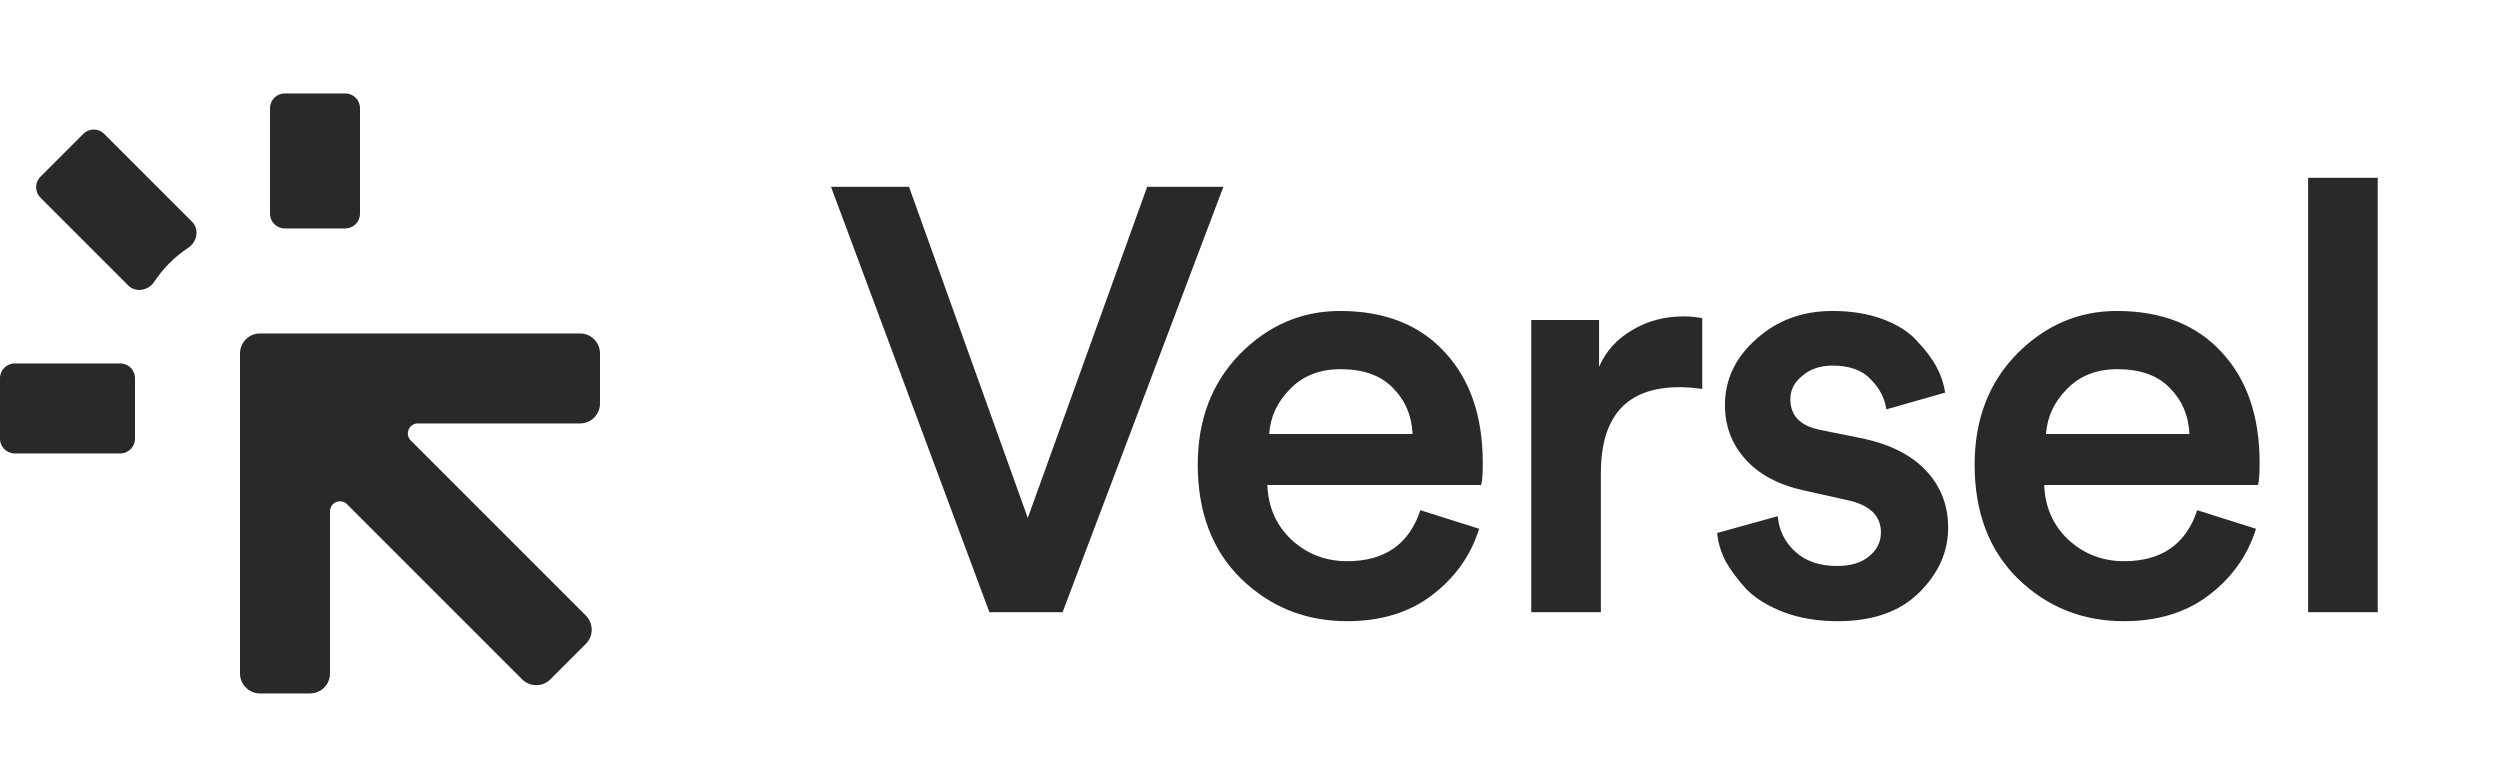 <svg width="80" height="25" viewBox="0 0 80 25" fill="none" xmlns="http://www.w3.org/2000/svg">
<path d="M7.68 11.31C7.68 10.957 7.967 10.67 8.32 10.67H18.56C18.913 10.67 19.2 10.957 19.2 11.31V12.91C19.2 13.264 18.913 13.55 18.56 13.55H13.372C13.087 13.55 12.944 13.895 13.146 14.097L18.747 19.698C18.997 19.948 18.997 20.353 18.747 20.603L17.613 21.738C17.363 21.988 16.958 21.988 16.708 21.738L11.106 16.136C10.905 15.935 10.56 16.078 10.56 16.363V21.55C10.56 21.904 10.274 22.19 9.92 22.19H8.32C7.967 22.19 7.68 21.904 7.68 21.55V11.31Z" fill="#292929"/>
<path d="M9.112 2.99C8.851 2.99 8.64 3.202 8.64 3.462V6.838C8.64 7.099 8.851 7.31 9.112 7.31H11.048C11.309 7.31 11.52 7.099 11.52 6.838V3.462C11.52 3.202 11.309 2.99 11.048 2.99H9.112Z" fill="#292929"/>
<path d="M3.848 11.63C4.109 11.63 4.32 11.842 4.32 12.102V14.038C4.32 14.299 4.109 14.51 3.848 14.51H0.472C0.211 14.51 0 14.299 0 14.038V12.102C0 11.842 0.211 11.63 0.472 11.63H3.848Z" fill="#292929"/>
<path d="M6.149 7.099C6.386 7.337 6.306 7.743 6.025 7.928C5.593 8.212 5.222 8.583 4.938 9.015C4.753 9.296 4.347 9.376 4.109 9.139L1.294 6.323C1.109 6.139 1.109 5.84 1.294 5.656L2.666 4.284C2.85 4.099 3.149 4.099 3.333 4.284L6.149 7.099Z" fill="#292929"/>
<path d="M32.889 16.575L36.71 5.977H39.149L34.003 19.59H31.661L26.592 5.977H29.088L32.889 16.575ZM40.613 13.887H45.202C45.176 13.299 44.965 12.806 44.568 12.409C44.184 12.012 43.627 11.814 42.898 11.814C42.232 11.814 41.694 12.025 41.285 12.447C40.875 12.857 40.651 13.337 40.613 13.887ZM45.451 16.326L47.333 16.921C47.064 17.779 46.559 18.489 45.816 19.052C45.087 19.603 44.184 19.878 43.109 19.878C41.778 19.878 40.645 19.423 39.711 18.515C38.789 17.606 38.328 16.39 38.328 14.867C38.328 13.433 38.776 12.255 39.672 11.334C40.581 10.412 41.65 9.951 42.879 9.951C44.312 9.951 45.432 10.393 46.239 11.276C47.045 12.147 47.448 13.324 47.448 14.809C47.448 15.206 47.429 15.443 47.391 15.519H40.555C40.581 16.223 40.837 16.806 41.323 17.267C41.822 17.727 42.418 17.958 43.109 17.958C44.312 17.958 45.093 17.414 45.451 16.326ZM54.472 10.182V12.447C54.216 12.409 53.973 12.39 53.743 12.39C52.066 12.39 51.228 13.305 51.228 15.135V19.59H49V10.239H51.17V11.737C51.388 11.238 51.74 10.847 52.226 10.566C52.712 10.271 53.263 10.124 53.877 10.124C54.082 10.124 54.28 10.143 54.472 10.182ZM54.949 17.055L56.888 16.518C56.926 16.966 57.112 17.343 57.445 17.651C57.778 17.958 58.226 18.111 58.789 18.111C59.224 18.111 59.563 18.009 59.806 17.804C60.062 17.599 60.19 17.343 60.19 17.036C60.19 16.499 59.826 16.153 59.096 15.999L57.714 15.692C56.907 15.513 56.286 15.18 55.851 14.694C55.416 14.207 55.198 13.631 55.198 12.966C55.198 12.147 55.531 11.443 56.197 10.854C56.862 10.252 57.675 9.951 58.635 9.951C59.25 9.951 59.794 10.041 60.267 10.22C60.741 10.399 61.106 10.636 61.362 10.931C61.63 11.212 61.835 11.487 61.976 11.756C62.117 12.025 62.206 12.294 62.245 12.563L60.363 13.1C60.312 12.742 60.146 12.422 59.864 12.14C59.595 11.846 59.186 11.699 58.635 11.699C58.251 11.699 57.931 11.807 57.675 12.025C57.419 12.23 57.291 12.479 57.291 12.774C57.291 13.299 57.605 13.625 58.232 13.753L59.653 14.041C60.523 14.233 61.189 14.579 61.65 15.078C62.11 15.577 62.341 16.179 62.341 16.883C62.341 17.663 62.027 18.361 61.4 18.975C60.786 19.577 59.922 19.878 58.808 19.878C58.168 19.878 57.592 19.782 57.08 19.59C56.581 19.398 56.184 19.155 55.89 18.86C55.608 18.553 55.384 18.252 55.218 17.958C55.064 17.651 54.974 17.35 54.949 17.055ZM65.472 13.887H70.061C70.036 13.299 69.824 12.806 69.428 12.409C69.044 12.012 68.487 11.814 67.757 11.814C67.092 11.814 66.554 12.025 66.144 12.447C65.735 12.857 65.511 13.337 65.472 13.887ZM70.311 16.326L72.192 16.921C71.924 17.779 71.418 18.489 70.676 19.052C69.946 19.603 69.044 19.878 67.968 19.878C66.637 19.878 65.504 19.423 64.57 18.515C63.648 17.606 63.188 16.39 63.188 14.867C63.188 13.433 63.636 12.255 64.532 11.334C65.44 10.412 66.509 9.951 67.738 9.951C69.172 9.951 70.292 10.393 71.098 11.276C71.904 12.147 72.308 13.324 72.308 14.809C72.308 15.206 72.288 15.443 72.25 15.519H65.415C65.44 16.223 65.696 16.806 66.183 17.267C66.682 17.727 67.277 17.958 67.968 17.958C69.172 17.958 69.952 17.414 70.311 16.326ZM76.087 19.59H73.86V5.689H76.087V19.59Z" fill="#292929"/>
</svg>
